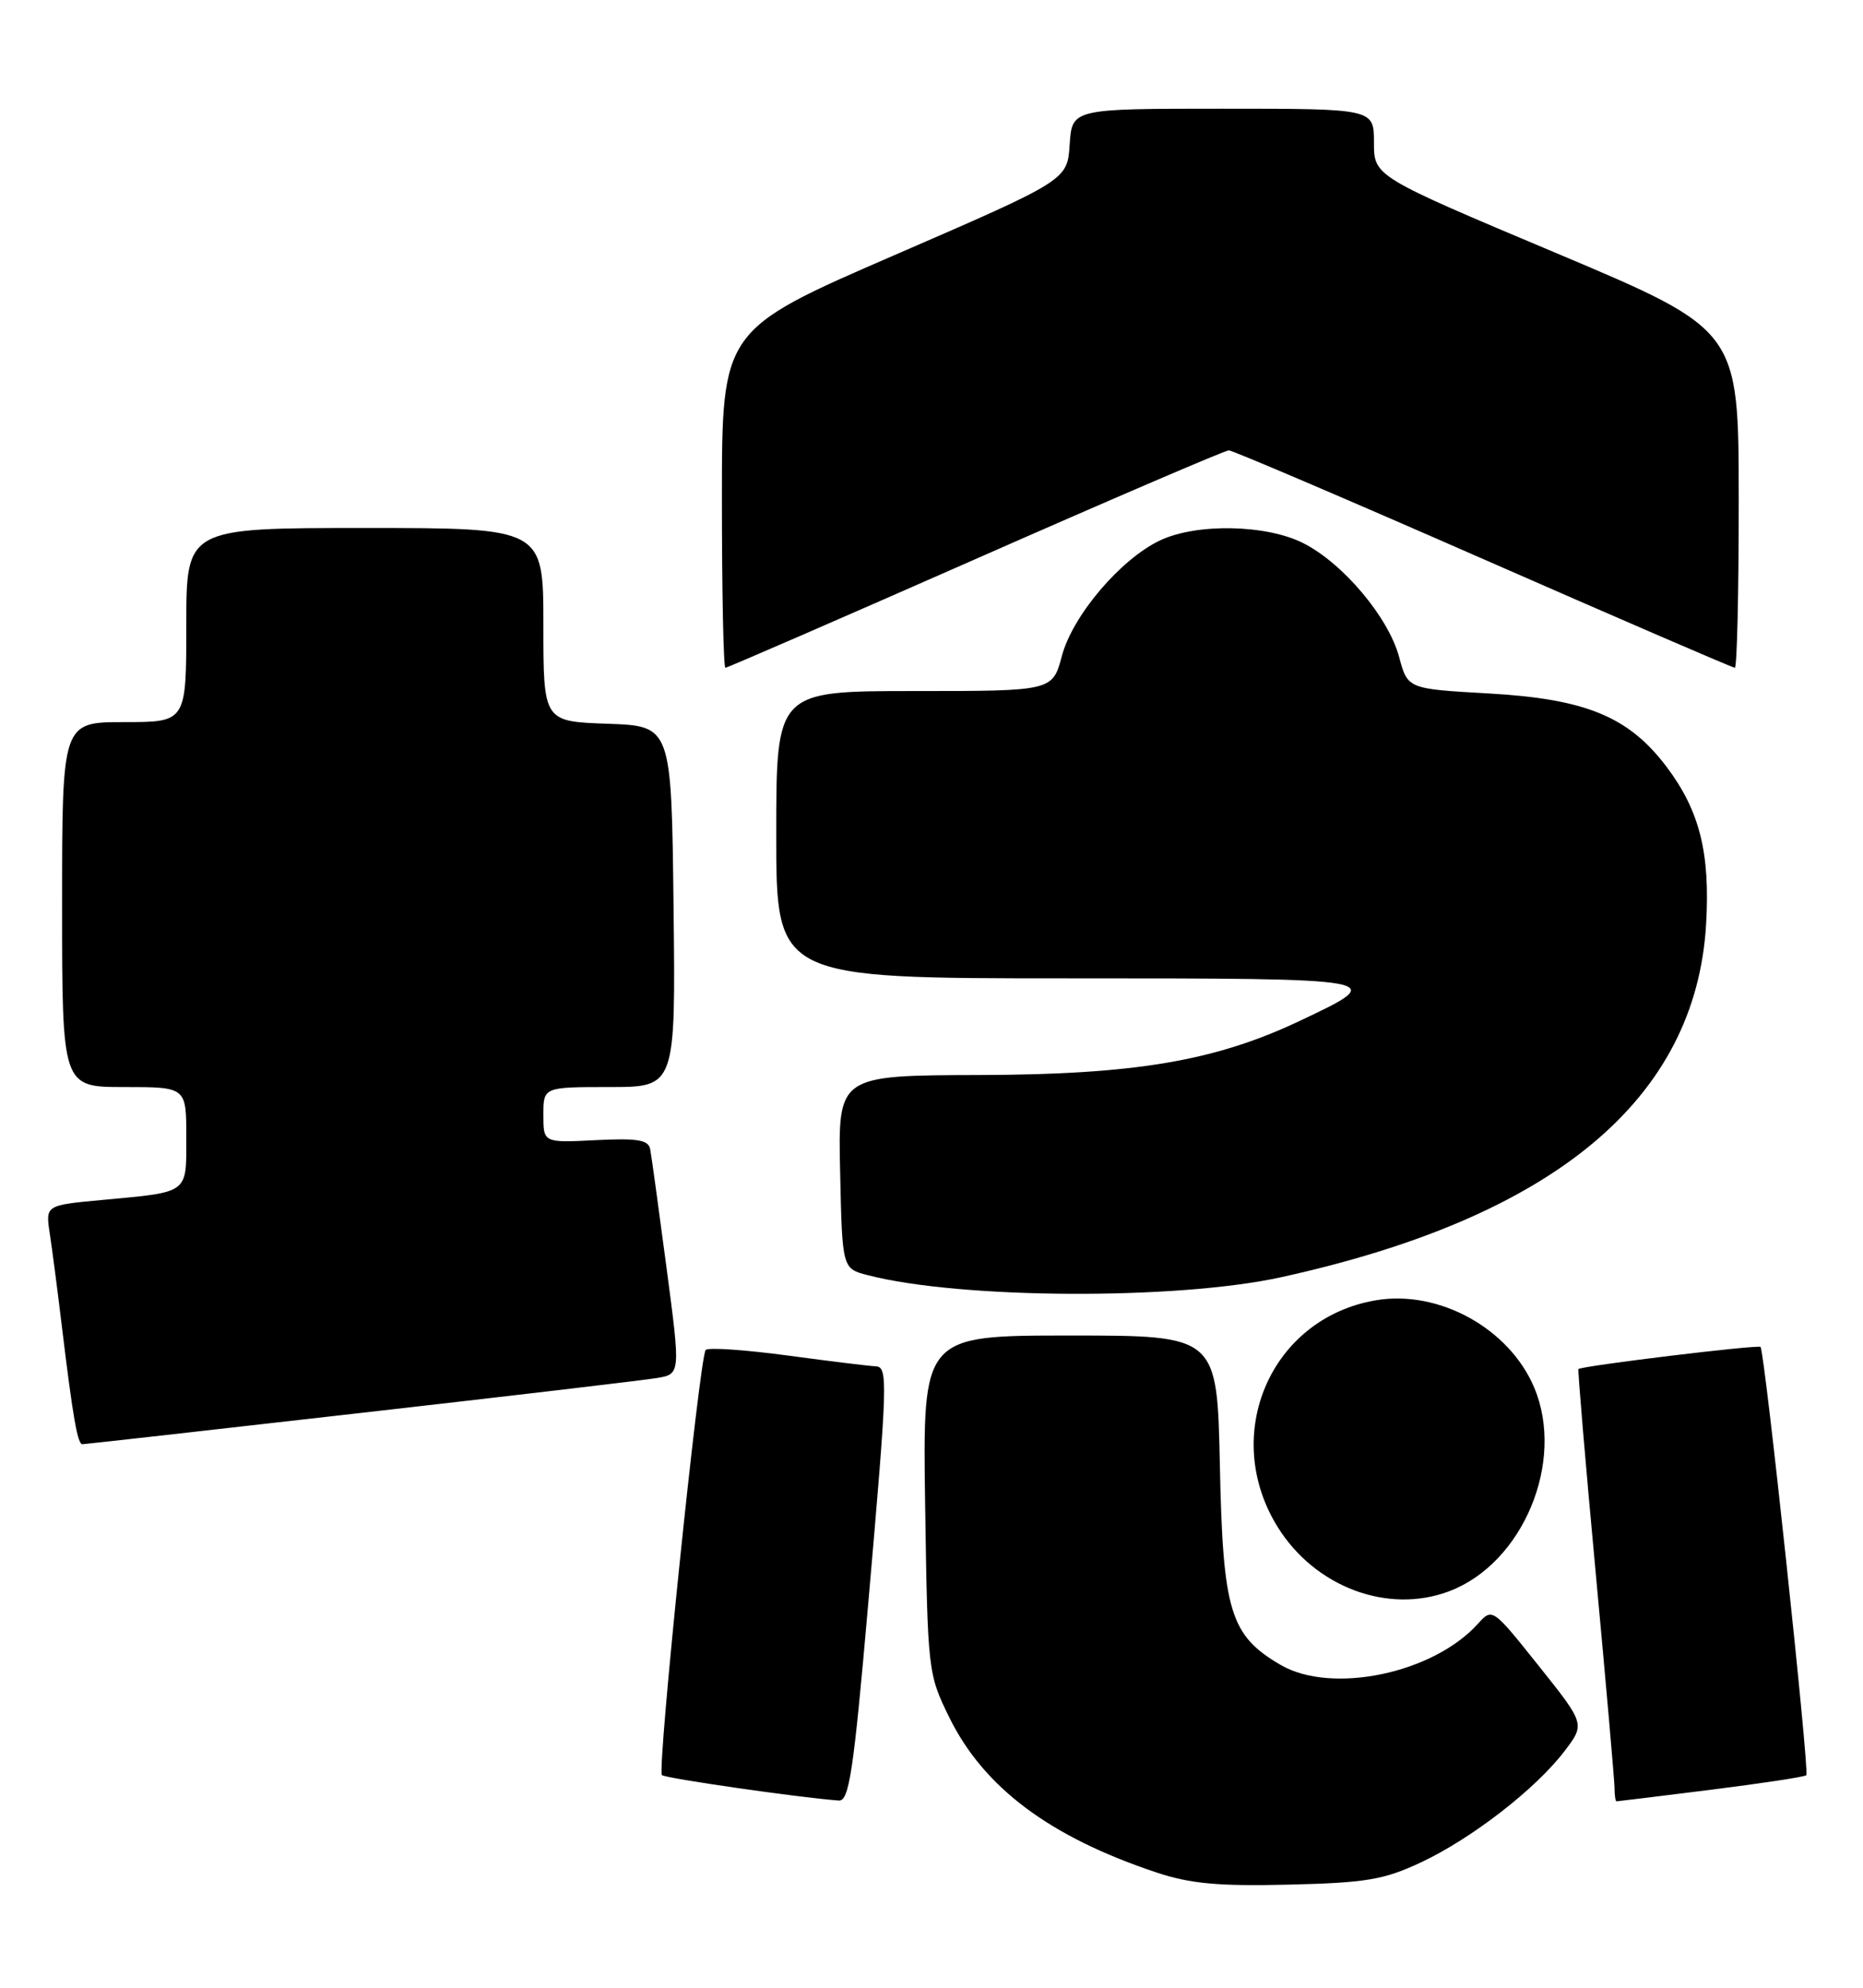 <?xml version="1.0" encoding="UTF-8" standalone="no"?>
<!DOCTYPE svg PUBLIC "-//W3C//DTD SVG 1.1//EN" "http://www.w3.org/Graphics/SVG/1.1/DTD/svg11.dtd" >
<svg xmlns="http://www.w3.org/2000/svg" xmlns:xlink="http://www.w3.org/1999/xlink" version="1.1" viewBox="0 0 240 256">
 <g >
 <path fill="currentColor"
d=" M 183.00 239.88 C 189.56 236.81 197.80 230.43 201.52 225.56 C 204.21 222.04 204.21 222.04 198.23 214.55 C 192.26 207.07 192.25 207.06 190.38 209.14 C 184.59 215.54 171.54 218.25 164.97 214.42 C 158.47 210.62 157.54 207.57 157.15 188.75 C 156.80 172.00 156.80 172.00 137.83 172.00 C 118.86 172.00 118.86 172.00 119.18 193.75 C 119.50 215.21 119.54 215.58 122.28 221.16 C 126.72 230.21 135.23 236.58 149.00 241.16 C 153.32 242.60 156.98 242.94 166.00 242.72 C 175.92 242.49 178.25 242.10 183.00 239.88 Z  M 111.83 206.75 C 114.38 177.50 114.42 176.01 112.75 175.96 C 112.06 175.94 107.00 175.32 101.50 174.58 C 96.00 173.84 91.24 173.51 90.91 173.86 C 90.12 174.73 84.63 227.97 85.27 228.61 C 85.70 229.03 103.02 231.52 108.06 231.89 C 109.39 231.98 109.96 228.18 111.83 206.75 Z  M 220.41 230.50 C 226.96 229.68 232.49 228.84 232.70 228.63 C 233.13 228.20 227.33 174.00 226.80 173.47 C 226.48 173.15 203.75 175.91 203.34 176.32 C 203.24 176.43 204.23 188.22 205.56 202.51 C 206.89 216.80 207.98 229.29 207.99 230.25 C 207.99 231.21 208.11 232.00 208.25 231.99 C 208.39 231.99 213.86 231.32 220.41 230.50 Z  M 186.68 204.94 C 196.19 201.35 201.66 188.26 197.65 178.72 C 194.44 171.09 185.38 166.09 177.26 167.46 C 163.72 169.74 157.21 184.73 164.58 196.64 C 169.39 204.39 178.78 207.92 186.68 204.94 Z  M 46.31 181.99 C 65.67 179.79 82.89 177.76 84.59 177.48 C 87.68 176.97 87.68 176.97 85.86 163.24 C 84.86 155.68 83.92 148.82 83.76 148.00 C 83.53 146.80 82.12 146.57 76.74 146.84 C 70.00 147.18 70.00 147.18 70.00 143.59 C 70.00 140.00 70.00 140.00 78.52 140.00 C 87.04 140.00 87.04 140.00 86.77 116.75 C 86.50 93.50 86.50 93.50 78.25 93.21 C 70.00 92.92 70.00 92.92 70.00 80.46 C 70.00 68.00 70.00 68.00 47.00 68.00 C 24.00 68.00 24.00 68.00 24.00 80.50 C 24.00 93.00 24.00 93.00 16.00 93.00 C 8.00 93.00 8.00 93.00 8.00 116.50 C 8.00 140.00 8.00 140.00 16.00 140.00 C 24.00 140.00 24.00 140.00 24.00 146.43 C 24.00 153.82 24.44 153.49 13.18 154.54 C 5.86 155.22 5.86 155.22 6.41 158.86 C 6.72 160.86 7.43 166.32 7.99 171.00 C 9.38 182.46 9.99 186.00 10.61 186.00 C 10.89 186.00 26.96 184.20 46.31 181.99 Z  M 165.00 164.50 C 200.15 156.80 218.48 141.58 219.79 119.00 C 220.32 109.85 218.96 104.43 214.72 98.79 C 209.83 92.30 204.32 90.02 191.79 89.31 C 181.34 88.72 181.34 88.72 180.24 84.61 C 178.87 79.51 173.04 72.57 167.93 69.97 C 163.17 67.54 154.16 67.36 149.44 69.60 C 144.36 72.01 138.19 79.26 136.80 84.47 C 135.59 89.00 135.59 89.00 117.79 89.00 C 100.00 89.00 100.00 89.00 100.00 107.50 C 100.00 126.00 100.00 126.00 137.62 126.00 C 178.92 126.00 179.00 126.02 167.44 131.48 C 156.51 136.65 146.25 138.39 126.23 138.45 C 107.95 138.50 107.95 138.50 108.23 150.94 C 108.50 163.38 108.50 163.38 111.80 164.23 C 123.70 167.31 151.53 167.45 165.00 164.50 Z  M 125.68 72.00 C 143.15 64.30 157.83 58.00 158.30 58.00 C 158.77 58.00 173.52 64.30 191.07 72.00 C 208.62 79.70 223.21 86.00 223.49 86.00 C 223.77 86.00 224.00 76.21 223.99 64.25 C 223.98 42.50 223.98 42.50 200.49 32.60 C 177.00 22.71 177.00 22.71 177.00 18.35 C 177.00 14.00 177.00 14.00 157.55 14.00 C 138.11 14.00 138.11 14.00 137.80 18.60 C 137.50 23.20 137.50 23.20 115.25 32.85 C 93.00 42.49 93.00 42.49 93.00 64.25 C 93.00 76.21 93.20 86.00 93.45 86.00 C 93.70 86.00 108.20 79.70 125.68 72.00 Z "/>
</g>
</svg>